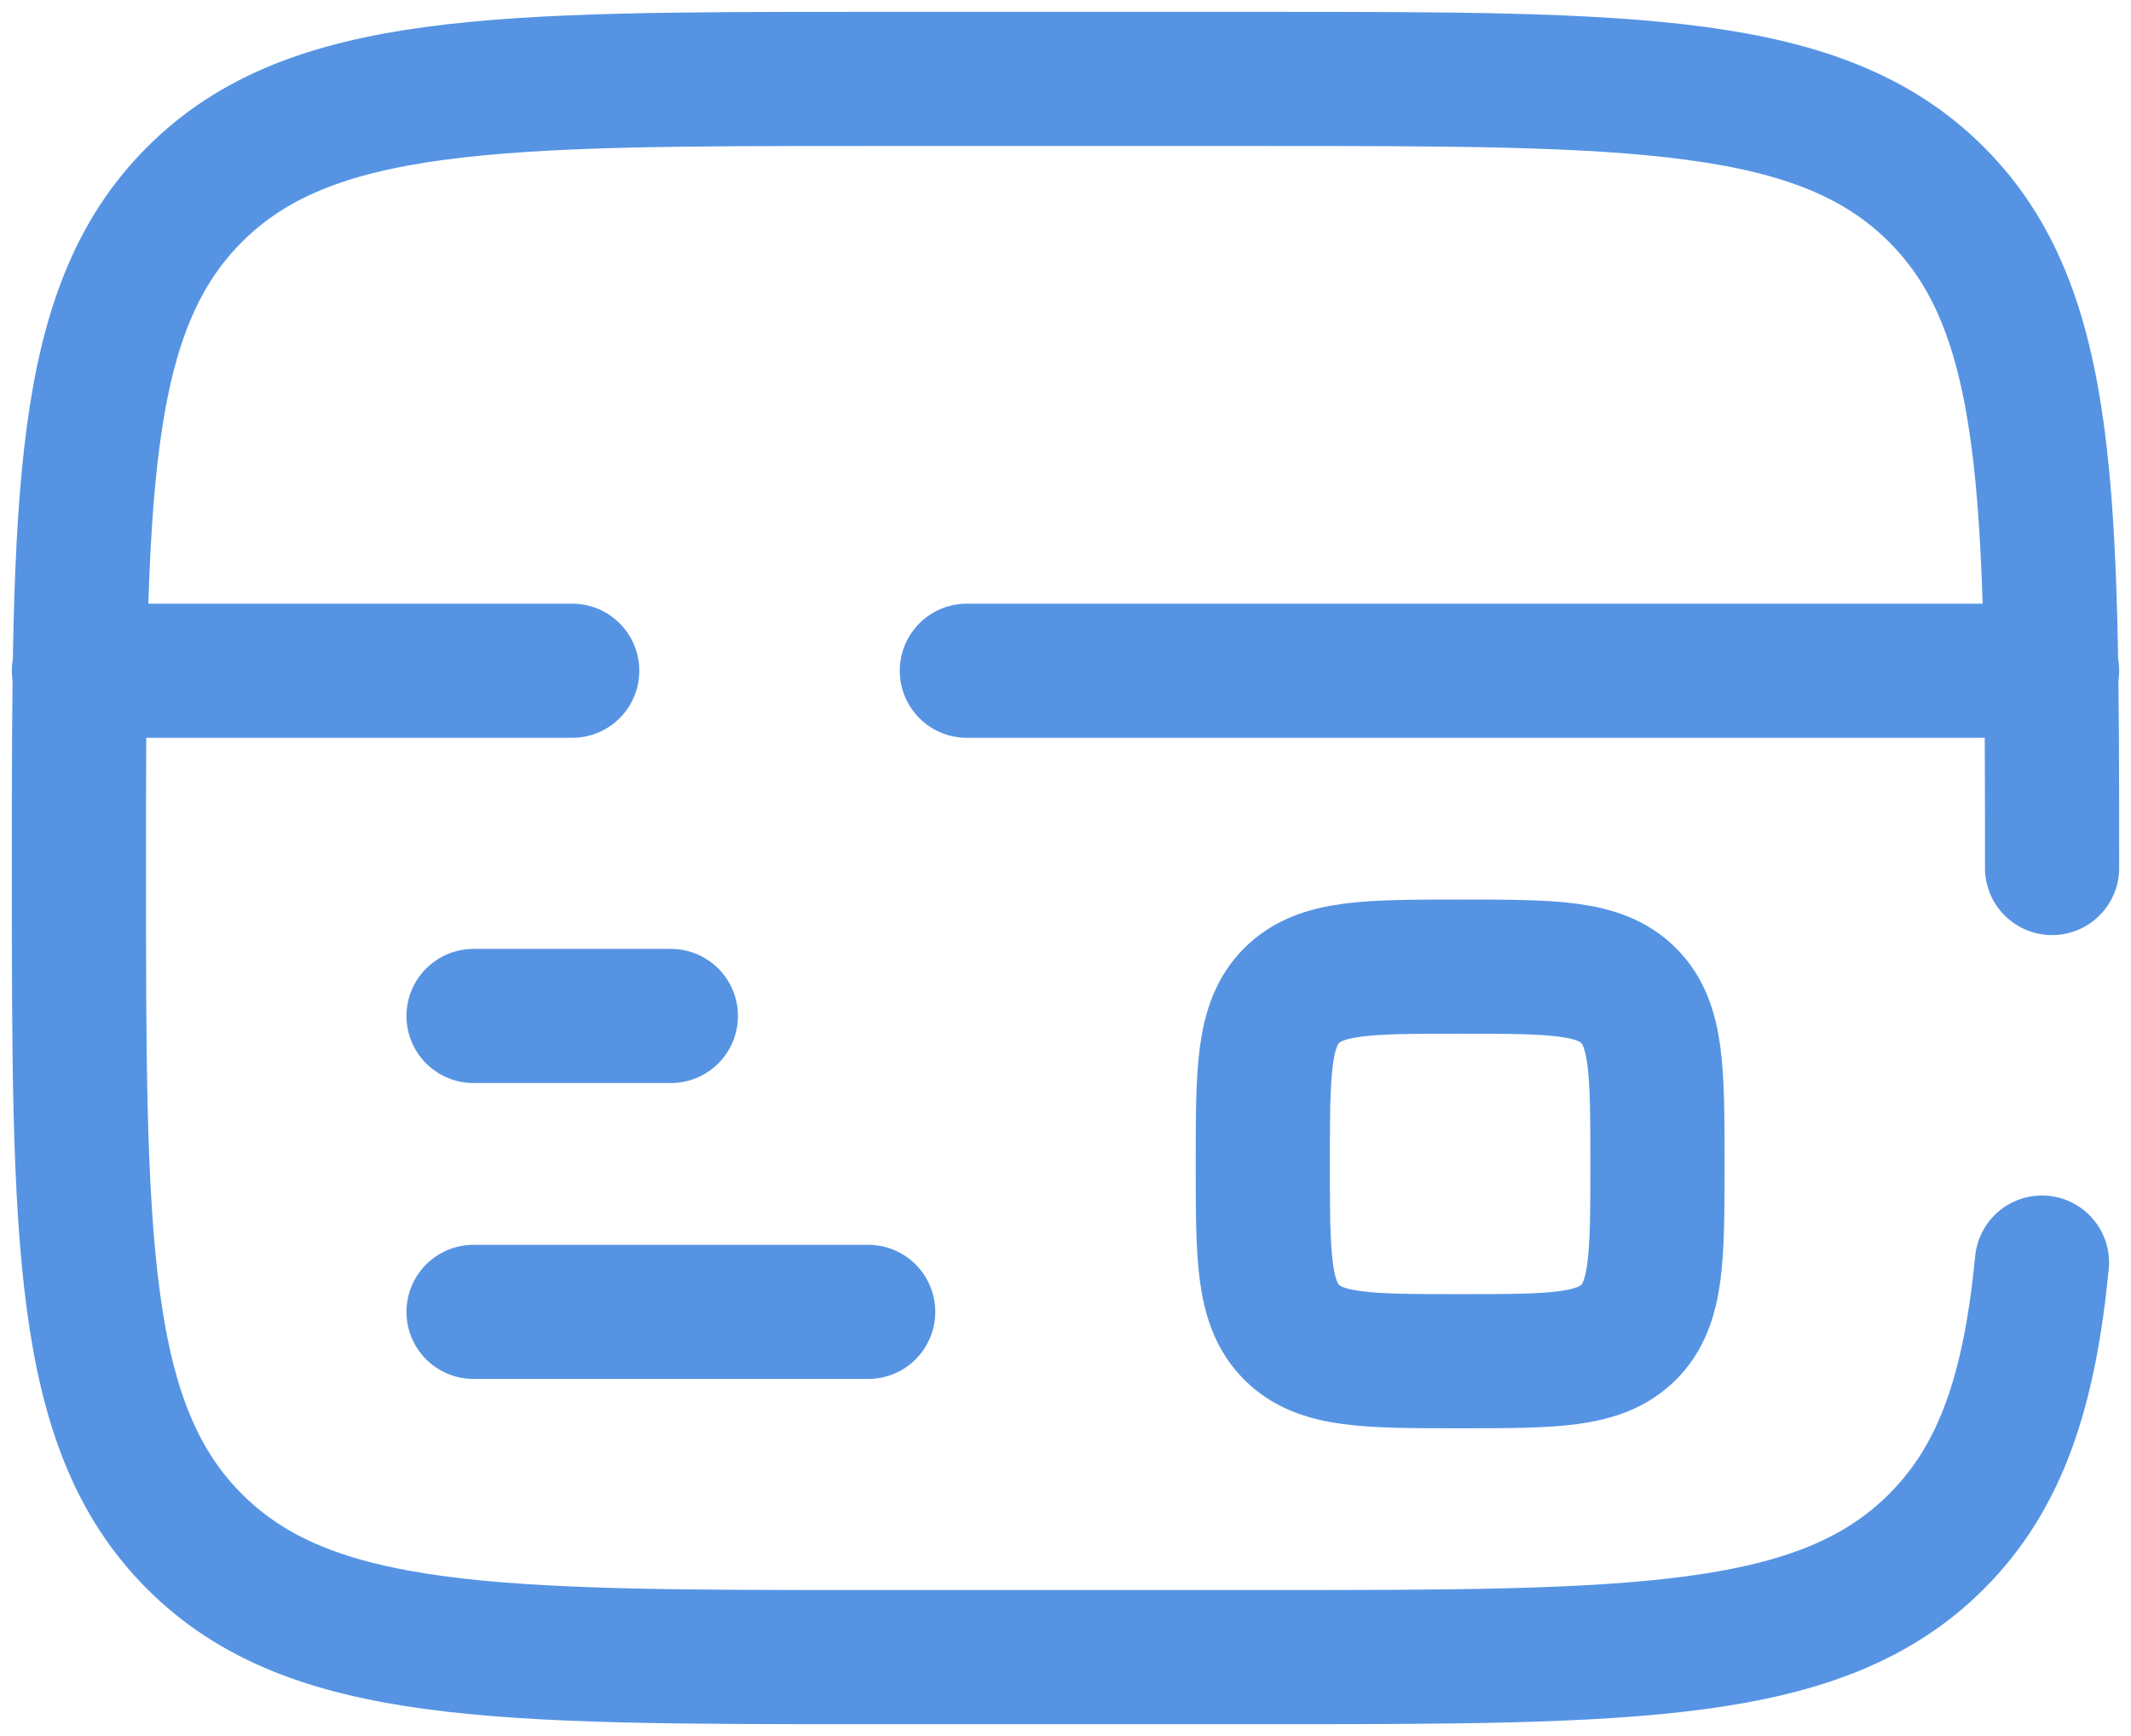<svg width="27" height="22" viewBox="0 0 27 22" fill="none" xmlns="http://www.w3.org/2000/svg">
  <path d="M11 16.625H6M8.5 12.875H6M26 11C26 6.286 26 3.929 24.535 2.465C23.071 1 20.714 1 16 1H11C6.286 1 3.929 1 2.465 2.465C1 3.929 1 6.286 1 11C1 15.714 1 18.071 2.465 19.535C3.929 21 6.286 21 11 21H16C20.714 21 23.071 21 24.535 19.535C25.352 18.719 25.714 17.625 25.872 16M1 8.5H7.25M26 8.5H12.25M16 14.75C16 13.571 16 12.982 16.366 12.616C16.733 12.25 17.321 12.25 18.5 12.25C19.679 12.25 20.267 12.25 20.634 12.616C21 12.982 21 13.571 21 14.75C21 15.929 21 16.517 20.634 16.884C20.267 17.25 19.679 17.25 18.5 17.25C17.321 17.25 16.733 17.25 16.366 16.884C16 16.517 16 15.929 16 14.75Z" stroke="#5694E3" stroke-width="1.7" stroke-linecap="round"/>
</svg>
